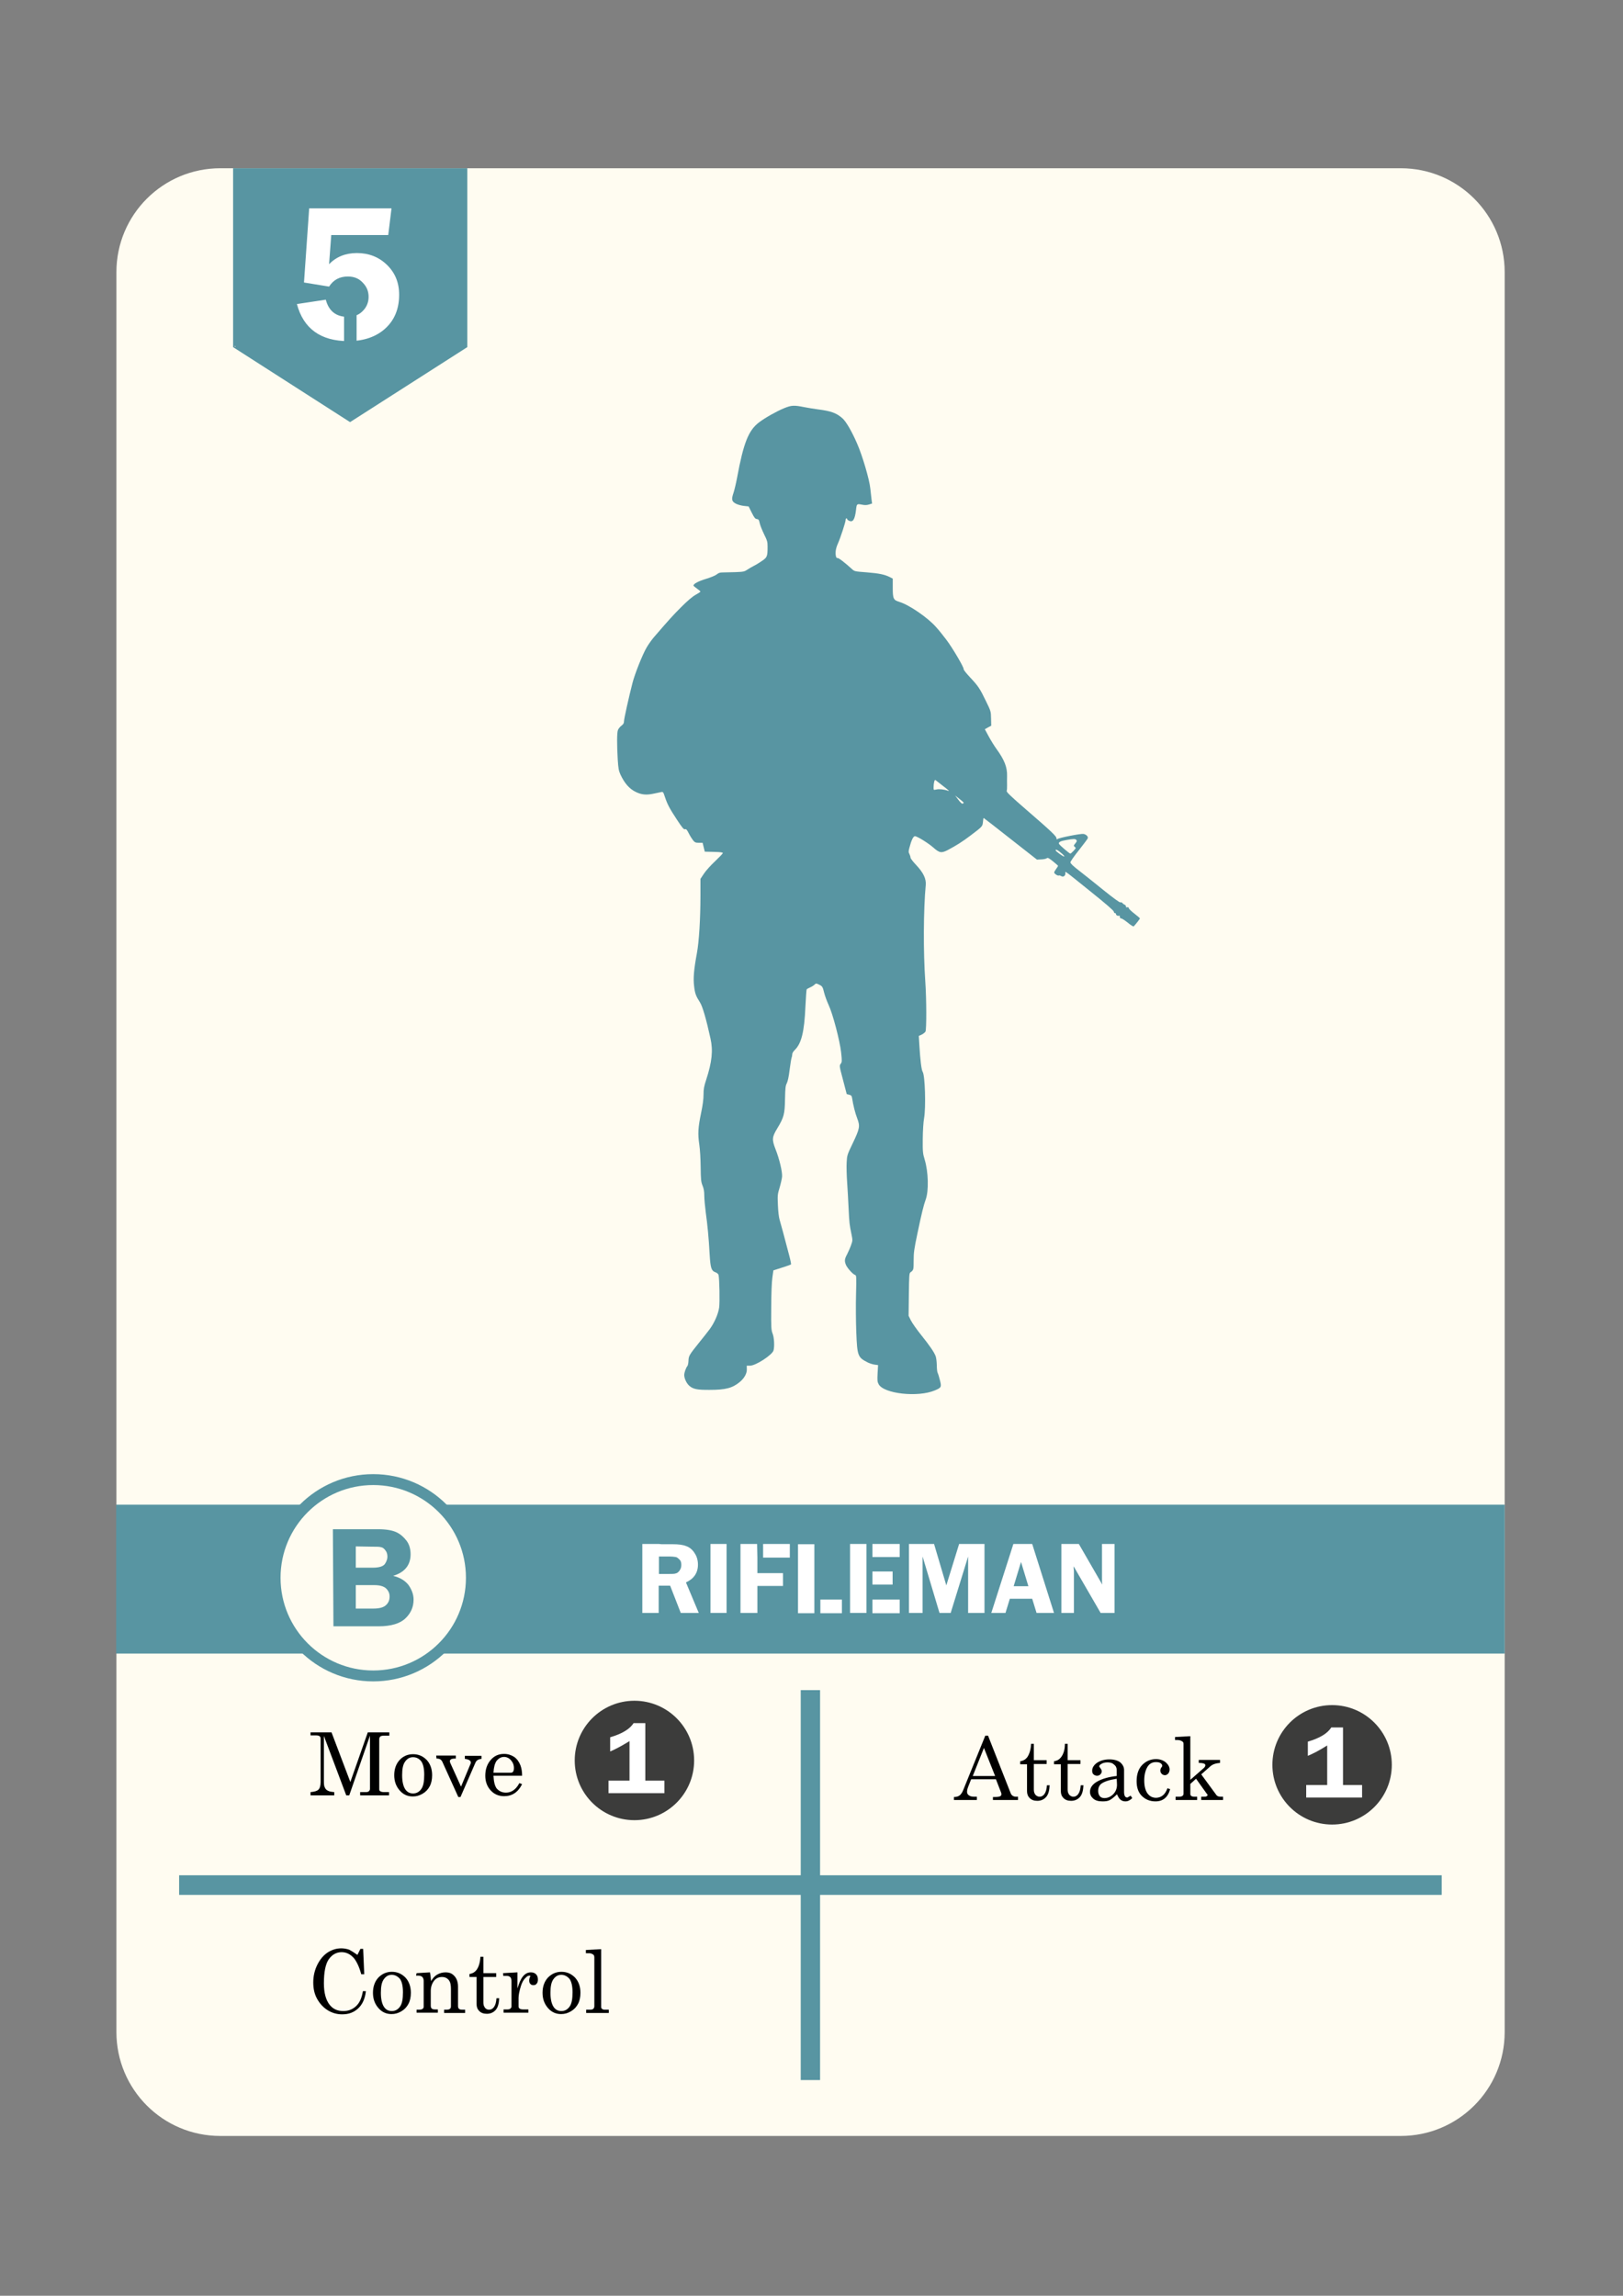 <?xml version="1.0" encoding="utf-8"?>
<!-- Generator: Adobe Illustrator 25.2.1, SVG Export Plug-In . SVG Version: 6.00 Build 0)  -->
<svg version="1.1" id="Layer_1" xmlns="http://www.w3.org/2000/svg" xmlns:xlink="http://www.w3.org/1999/xlink" x="0px" y="0px"
	 viewBox="0 0 595.3 841.9" style="enable-background:new 0 0 595.3 841.9;" xml:space="preserve">
<rect x="0" y="0" width="595.3" height="841.9" fill="#808080" stroke="none"/>
<style type="text/css">
	.st0{fill:#C6C6C6;}
	.st1{fill:#FFFCF1;}
	.st2{fill:#5895A2;}
	.st3{fill:#3C3C3B;}
	.st4{fill:none;}
	.st5{enable-background:new    ;}
	.st6{fill:#FFFFFF;}
	.st7{fill:#FFFCF1;stroke:#5895A2;stroke-width:4;stroke-miterlimit:10;}
</style>
<rect x="275.6" y="583" class="st0" width="4.2" height="7.2"/>
<path class="st1" d="M513.8,783.3h-433c-21.1,0-38.1-17.1-38.1-38.1V99.8c0-21.1,17.1-38.1,38.1-38.1h433
	c21.1,0,38.1,17.1,38.1,38.1v645.4C551.9,766.3,534.8,783.3,513.8,783.3z"/>
<rect x="42.6" y="551.8" class="st2" width="509.3" height="54.6"/>
<rect x="293.7" y="619.8" class="st2" width="7.1" height="143"/>
<rect x="65.7" y="687.7" class="st2" width="463.1" height="7.2"/>
<g>
	<path d="M113.9,635.3h7.7l6.9,18.2l6.4-18.2h7.9v1.2h-1.9c-0.7,0-1.1,0.1-1.4,0.3c-0.2,0.2-0.4,0.5-0.4,1v18.3
		c0,0.4,0.1,0.7,0.4,0.8c0.3,0.2,0.8,0.3,1.4,0.3h1.8v1.2h-10.6v-1.2h2c0.6,0,1-0.1,1.2-0.3s0.4-0.5,0.4-0.8v-19.6l-7.6,21.9H127
		l-8.2-21.8v16.8c0,1,0.1,1.8,0.4,2.2c0.2,0.5,0.6,0.9,1.1,1.1c0.5,0.3,1.2,0.4,2.3,0.5v1.2h-8.7v-1.2c1.4-0.1,2.4-0.4,2.9-0.9
		s0.8-1.4,0.8-2.8v-15.9c0-0.4-0.1-0.7-0.4-0.9c-0.2-0.2-0.7-0.3-1.3-0.3h-2L113.9,635.3L113.9,635.3z"/>
	<path d="M151.5,643.3c2,0,3.6,0.7,5,2.1c1.3,1.4,2,3.3,2,5.6c0,1.6-0.3,3-0.9,4.1c-0.6,1.1-1.4,2-2.6,2.7s-2.3,1-3.6,1
		c-1.9,0-3.5-0.7-4.8-2.2s-2-3.3-2-5.6s0.7-4.2,2-5.6S149.6,643.3,151.5,643.3z M151.5,644.4c-1.2,0-2.1,0.5-2.9,1.6s-1.1,2.7-1.1,5
		s0.4,4,1.1,5.1c0.7,1.1,1.7,1.6,2.9,1.6s2.2-0.5,3-1.6s1.1-2.8,1.1-5.3c0-2.3-0.4-3.9-1.1-4.9C153.7,644.9,152.7,644.4,151.5,644.4
		z"/>
	<path d="M160,643.8h7.2v1.1c-1,0-1.6,0.1-1.8,0.3c-0.3,0.2-0.4,0.4-0.4,0.7c0,0.2,0.1,0.5,0.2,0.7l3.9,8.6l3.5-8.4
		c0.1-0.2,0.1-0.3,0.1-0.4c0-0.8-0.8-1.2-2.2-1.4v-1.1h6.1v1.1c-0.6,0.1-1.1,0.2-1.5,0.5s-0.6,0.6-0.8,1.1l-5.4,12.4h-0.8l-5.8-12.8
		c-0.2-0.5-0.5-0.8-0.8-1s-0.8-0.3-1.4-0.3L160,643.8L160,643.8z"/>
	<path d="M191.5,651.2H181c0.1,2.2,0.5,3.8,1.2,4.7c0.9,1,2,1.5,3.4,1.5c2,0,3.7-1.2,4.9-3.5l1,0.4c-1.5,3-3.7,4.4-6.6,4.4
		c-2,0-3.6-0.7-4.9-2.1s-2-3.2-2-5.4c0-2.4,0.7-4.3,2-5.8s2.9-2.2,4.9-2.2c1.4,0,2.6,0.4,3.7,1.1c1,0.7,1.8,1.8,2.3,3.1
		C191.3,648.5,191.5,649.7,191.5,651.2z M181,650.1h6.3c0.4,0,0.7-0.1,0.9-0.4s0.3-0.7,0.3-1.3c0-1.2-0.4-2.1-1.1-2.9
		s-1.6-1.2-2.5-1.2c-1.1,0-2,0.5-2.8,1.5C181.5,646.7,181.1,648.1,181,650.1z"/>
</g>
<circle class="st3" cx="488.6" cy="647.2" r="21.9"/>
<rect x="477.4" y="633.9" class="st4" width="22.4" height="26.5"/>
<g class="st5">
	<path class="st6" d="M479.7,643.9v-5.2c4.4-1.3,7.2-3,8.6-5.2h4.3v21.1h7v4.6h-20.5v-4.6h7.7v-14.5
		C483.8,642,481.4,643.2,479.7,643.9z"/>
</g>
<circle class="st3" cx="232.7" cy="645.6" r="21.9"/>
<rect x="221.5" y="632.3" class="st4" width="22.4" height="26.5"/>
<g class="st5">
	<path class="st6" d="M223.8,642.3v-5.2c4.4-1.3,7.2-3,8.6-5.2h4.3V653h7v4.6h-20.5V653h7.7v-14.5
		C227.8,640.4,225.5,641.6,223.8,642.3z"/>
</g>
<g>
	<path d="M361.4,636.5h1l8.3,21.1c0.3,0.8,1,1.3,2,1.3h0.7v1.2h-9.2V659h0.7c1,0,1.6-0.1,2-0.3c0.3-0.2,0.4-0.4,0.4-0.7
		c0-0.2,0-0.4-0.1-0.6l-1.9-4.9h-9.1l-1.1,2.8c-0.3,0.8-0.4,1.3-0.4,1.8s0.2,1,0.7,1.3c0.5,0.4,1.2,0.5,2.1,0.5h0.8v1.2h-8.4V659
		c0.9,0,1.6-0.2,2.1-0.6c0.5-0.4,1-1.1,1.4-2.2L361.4,636.5z M360.9,641l-4.1,10.3h8.2L360.9,641z"/>
	<path d="M378.2,639.5h1v6h4.7v1.4h-4.7v9.4c0,0.8,0.2,1.4,0.6,1.9c0.4,0.4,0.9,0.7,1.5,0.7c0.7,0,1.3-0.3,1.8-1s0.8-1.7,0.9-3.2h1
		c-0.1,2-0.5,3.4-1.3,4.3c-0.8,0.9-1.9,1.4-3.2,1.4c-1.2,0-2.1-0.3-2.8-1c-0.7-0.7-1-1.5-1-2.6V647h-2.5v-1.1c1.2-0.2,2-0.7,2.6-1.5
		C377.6,643.2,378.1,641.6,378.2,639.5z"/>
	<path d="M390.6,639.5h1v6h4.7v1.4h-4.7v9.4c0,0.8,0.2,1.4,0.6,1.9c0.4,0.4,0.9,0.7,1.5,0.7c0.7,0,1.3-0.3,1.8-1s0.8-1.7,0.9-3.2h1
		c-0.1,2-0.5,3.4-1.3,4.3c-0.8,0.9-1.9,1.4-3.2,1.4c-1.2,0-2.1-0.3-2.8-1c-0.7-0.7-1-1.5-1-2.6V647h-2.5v-1.1c1.2-0.2,2-0.7,2.6-1.5
		C390.1,643.2,390.6,641.6,390.6,639.5z"/>
	<path d="M414.7,658.5l0.6,0.9c-0.8,0.8-1.6,1.2-2.5,1.2c-0.7,0-1.3-0.2-1.8-0.6s-0.9-1.1-1.3-2c-1,1-1.9,1.7-2.6,2.1
		s-1.6,0.5-2.7,0.5c-1.5,0-2.6-0.3-3.4-1s-1.2-1.5-1.2-2.5c0-1.5,0.9-2.8,2.7-3.8c1.8-1,4.2-1.7,7.1-2v-2.2c0-0.8-0.3-1.5-1-2
		c-0.6-0.6-1.4-0.8-2.4-0.8c-0.9,0-1.7,0.2-2.3,0.6c-0.5,0.3-0.7,0.6-0.7,0.8s0.1,0.4,0.4,0.7c0.3,0.4,0.5,0.8,0.5,1.1
		c0,0.5-0.1,0.8-0.5,1.2c-0.3,0.3-0.7,0.5-1.2,0.5s-1-0.2-1.3-0.5c-0.4-0.3-0.5-0.8-0.5-1.4c0-1,0.6-2,1.7-2.8
		c1.2-0.8,2.7-1.3,4.6-1.3c1.7,0,3.1,0.4,4,1.1c0.9,0.8,1.4,1.7,1.4,2.8v8c0,0.7,0.1,1.2,0.3,1.6c0.2,0.3,0.5,0.5,0.9,0.5
		C413.8,659,414.3,658.8,414.7,658.5z M409.6,652.3c-2.6,0.4-4.5,1-5.6,1.8c-0.8,0.6-1.2,1.5-1.2,2.7c0,0.8,0.2,1.4,0.6,1.9
		s1,0.7,1.7,0.7c1.2,0,2.3-0.5,3.2-1.4c0.9-0.9,1.4-2.1,1.4-3.5L409.6,652.3L409.6,652.3z"/>
	<path d="M428.2,655.8l1,0.3c-0.8,3-2.6,4.5-5.4,4.5c-2,0-3.7-0.7-5-2s-1.9-3.1-1.9-5.4c0-2.6,0.7-4.6,2.1-6s3.1-2.1,5-2.1
		c1.4,0,2.6,0.4,3.6,1.2c0.9,0.8,1.4,1.7,1.4,2.6c0,0.6-0.2,1.1-0.5,1.5c-0.4,0.4-0.8,0.6-1.2,0.6c-0.5,0-0.9-0.2-1.2-0.5
		s-0.5-0.7-0.5-1.2s0.2-0.9,0.5-1.3c0.2-0.2,0.2-0.3,0.2-0.5c0-0.3-0.2-0.6-0.6-0.9c-0.4-0.3-1-0.4-1.7-0.4c-1.3,0-2.2,0.5-2.9,1.4
		c-0.9,1.3-1.4,3.1-1.4,5.3c0,2.1,0.4,3.7,1.2,4.8c0.8,1.1,1.9,1.6,3.2,1.6C426,659.2,427.4,658.1,428.2,655.8z"/>
	<path d="M431,637l5.6-0.3v16l4.8-4.2c0.5-0.4,0.7-0.8,0.7-1.1s-0.1-0.5-0.4-0.6c-0.4-0.2-1.1-0.3-2-0.3v-1.1h7.8v1.1
		c-1.5,0.1-2.7,0.5-3.5,1.2l-3.4,3l5.5,7.5c0.3,0.5,0.9,0.7,1.7,0.7h0.8v1.2h-8v-1.2h0.8c0.6,0,1,0,1.2-0.2c0.2-0.1,0.3-0.2,0.3-0.4
		s0-0.3-0.2-0.4l-4-5.6l-2.1,1.9v3.7c0,0.3,0.1,0.5,0.3,0.7c0.3,0.2,0.7,0.3,1.2,0.3h1v1.2h-7.9v-1.2h1.3c0.5,0,0.9-0.1,1.2-0.3
		s0.4-0.5,0.4-0.9v-18.1c0-0.5-0.1-0.8-0.5-1c-0.4-0.3-1-0.5-1.8-0.5H431V637z"/>
</g>
<g>
	<path d="M131.1,716.9l1.1-2.2h1l0.4,9.3h-1.1c-0.7-2.6-1.6-4.5-2.6-5.8c-1.3-1.5-2.8-2.3-4.6-2.3c-1.9,0-3.5,0.9-4.7,2.6
		c-1.2,1.7-1.8,4.7-1.8,8.8c0,3.5,0.7,6.1,2.1,7.9c1.2,1.5,2.8,2.3,5,2.3c1.9,0,3.4-0.6,4.7-1.8s2.1-3,2.5-5.5h1.1
		c-0.3,2.8-1.3,4.9-2.8,6.3c-1.6,1.5-3.5,2.2-5.9,2.2c-1.9,0-3.7-0.5-5.3-1.5s-2.9-2.4-3.9-4.2s-1.4-3.8-1.4-6
		c0-2.3,0.5-4.5,1.5-6.5s2.3-3.5,3.8-4.5c1.6-1,3.2-1.5,5-1.5c1,0,2,0.2,2.9,0.5C129,715.5,130,716.1,131.1,716.9z"/>
	<path d="M143.7,723.1c2,0,3.6,0.7,5,2.1c1.3,1.4,2,3.3,2,5.6c0,1.6-0.3,3-0.9,4.1c-0.6,1.1-1.4,2-2.6,2.7s-2.3,1-3.6,1
		c-1.9,0-3.5-0.7-4.8-2.2s-2-3.3-2-5.6s0.7-4.2,2-5.6C140.1,723.9,141.7,723.1,143.7,723.1z M143.7,724.2c-1.2,0-2.1,0.5-2.9,1.6
		s-1.1,2.7-1.1,5s0.4,4,1.1,5.1c0.7,1.1,1.7,1.6,2.9,1.6s2.2-0.5,3-1.6s1.1-2.8,1.1-5.3c0-2.3-0.4-3.9-1.1-4.9
		C145.9,724.8,144.9,724.2,143.7,724.2z"/>
	<path d="M152.8,723.6l4.9-0.3c0.2,0.9,0.3,2,0.4,3.2c0.7-1.1,1.4-1.9,2.3-2.4s1.9-0.8,3-0.8c1,0,1.8,0.2,2.4,0.6s1.2,1,1.6,1.8
		c0.4,0.8,0.6,1.8,0.6,2.8v7.1c0,0.5,0.1,0.9,0.4,1.1c0.2,0.2,0.6,0.3,1.2,0.3h1v1.2h-7.7V737h0.7c0.7,0,1.2-0.1,1.4-0.3
		c0.3-0.2,0.4-0.5,0.4-1v-6.3c0-1.4-0.2-2.4-0.6-3c-0.6-0.9-1.5-1.4-2.7-1.4s-2.2,0.5-2.9,1.4s-1.2,2.2-1.2,3.7v5.4
		c0,0.5,0.1,0.9,0.4,1.1c0.2,0.2,0.6,0.3,1.2,0.3h1v1.2h-7.8V737h1c0.5,0,0.9-0.1,1.2-0.3s0.4-0.5,0.4-0.8v-9.5
		c0-0.6-0.2-1.1-0.5-1.4s-0.8-0.5-1.5-0.5h-0.8L152.8,723.6L152.8,723.6z"/>
	<path d="M176.2,717.6h1.1v6h4.7v1.4h-4.7v9.4c0,0.8,0.2,1.4,0.6,1.9s0.9,0.7,1.5,0.7c0.7,0,1.3-0.3,1.8-1s0.8-1.7,0.9-3.2h1
		c-0.1,2-0.5,3.4-1.3,4.3c-0.8,0.9-1.9,1.4-3.2,1.4c-1.2,0-2.1-0.3-2.8-1s-1-1.5-1-2.6V725h-2.6v-1.1c1.2-0.2,2-0.7,2.6-1.5
		C175.6,721.3,176.1,719.7,176.2,717.6z"/>
	<path d="M184.5,723.6l5.3-0.3v5.9c0.6-2,1.2-3.4,2-4.4s1.8-1.5,2.9-1.5c0.8,0,1.4,0.2,1.9,0.7s0.7,1.1,0.7,2c0,0.7-0.2,1.2-0.5,1.5
		c-0.3,0.4-0.7,0.5-1.2,0.5s-0.9-0.2-1.1-0.5c-0.3-0.3-0.4-0.7-0.4-1.3c0-0.3,0.1-0.7,0.2-1c0.2-0.3,0.2-0.4,0.2-0.5
		c0-0.2-0.1-0.2-0.3-0.2c-0.4,0-0.9,0.2-1.4,0.8c-0.8,0.7-1.3,1.7-1.7,2.9c-0.6,1.9-0.9,3.4-0.9,4.5v3.1c0,0.3,0.1,0.6,0.4,0.8
		s0.7,0.3,1.3,0.3h1.9v1.2h-9.1v-1.2h1.4c0.5,0,0.9-0.1,1.1-0.3s0.4-0.4,0.4-0.7v-9.3c0-0.7-0.1-1.2-0.4-1.5
		c-0.3-0.3-0.7-0.5-1.3-0.5h-1.3L184.5,723.6L184.5,723.6L184.5,723.6z"/>
	<path d="M205.9,723.1c2,0,3.6,0.7,5,2.1c1.3,1.4,2,3.3,2,5.6c0,1.6-0.3,3-0.9,4.1c-0.6,1.1-1.4,2-2.6,2.7s-2.3,1-3.6,1
		c-1.9,0-3.5-0.7-4.8-2.2s-2-3.3-2-5.6s0.7-4.2,2-5.6C202.3,723.9,203.9,723.1,205.9,723.1z M205.9,724.2c-1.2,0-2.1,0.5-2.9,1.6
		s-1.1,2.7-1.1,5s0.4,4,1.1,5.1c0.7,1.1,1.7,1.6,2.9,1.6s2.2-0.5,3-1.6s1.1-2.8,1.1-5.3c0-2.3-0.4-3.9-1.1-4.9
		C208.1,724.8,207.1,724.2,205.9,724.2z"/>
	<path d="M220.5,714.8V736c0,0.3,0.1,0.5,0.3,0.7c0.3,0.2,0.6,0.3,0.9,0.3h1.6v1.2H215V737h1.5c0.5,0,0.8-0.1,1.1-0.3
		c0.2-0.2,0.4-0.5,0.4-1v-17.8c0-0.5-0.1-0.9-0.4-1.1c-0.4-0.3-0.9-0.5-1.4-0.5h-1.3v-1.2L220.5,714.8z"/>
</g>
<rect x="216.5" y="570.8" class="st2" width="1.5" height="0.8"/>
<polygon class="st2" points="171.4,61.7 171.4,127.3 128.4,154.8 85.5,127.3 85.5,61.7 "/>
<polygon class="st0" points="85.8,126.9 86.4,126.9 86.4,127.3 "/>
<g transform="translate(0,1280) scale(0.1,-0.1)">
	<path class="st2" d="M2875.7,11302.9c-27.8-11.6-68.3-34.3-90.9-51.3c-39.4-29.5-57.5-75.1-81.3-203.7
		c-3.7-19.8-9.6-44.5-12.8-54.4c-8.5-24.9-7.1-32,7.6-40.2c6.8-3.7,19.8-7.4,29.7-8.5l17.9-2l11.3-22.7
		c9.4-18.7,12.8-22.9,18.7-23.5c6.5-0.8,7.9-2.8,10.8-15.6c1.7-8.2,9.1-26.1,15.9-40.2c11.3-22.9,12.8-27.5,12.8-45.3
		c0-35.4-1.4-39.4-19.5-51.8c-8.8-6.2-22.1-14.5-30-18.4c-7.6-4-19.3-10.5-25.2-14.7c-10.2-6.8-13.9-7.7-43.9-8.8
		c-18.1-0.6-38.8-1.1-45.9-1.1c-10.2,0-15.3-1.7-21.8-7.1c-5.1-4.2-21.5-11-40.2-16.7c-27.8-8.5-45.3-17.8-45.3-24.4
		c0-1.1,5.7-6,12.8-11s12.8-9.9,12.8-11s-8.2-6.5-17.8-11.9c-11.3-6.2-30-22.1-51.8-43.9c-30.3-30.3-44.8-46.2-99.7-109.9
		c-8.5-9.6-21-27.2-27.8-38.8c-15-25.2-43.6-96.9-52.1-130.3c-14.2-55.2-31.2-132.3-31.2-140.8c0-7.1-2.3-10.8-9.6-16.4
		c-5.4-4-11.1-11.3-12.8-16.2c-3.7-10.2-3.7-53-0.6-107.6c2-32,3.7-41.1,9.6-54.4c15-32.6,33.1-53.2,56.6-64.6
		c20.7-10.2,38.8-11.9,64.3-6.5c11.6,2.5,24.6,5.1,28.6,6c7.1,1.7,7.9,0.6,13.9-17.6c9.1-27.5,17.3-42.8,44.5-84.1
		c19.5-29.7,24.9-36,29.2-34.6c4.5,1.4,7.1-1.4,13.9-15c4.5-9.1,11.9-20.7,15.9-25.8c6.5-7.7,9.4-8.8,21.2-8.8h13.6l4-16.2l4-16.4
		l33.1-0.8c24.1-0.6,33.1-1.7,33.1-4.2c0-2-12.8-15.3-28-29.7c-15.6-14.5-34-34.8-41.1-45.6l-13-19.5v-60.3
		c0-85.5-5.1-169.7-13-212.2c-11.1-60-13.9-92.6-10.2-121.2c3.1-26.9,6.5-35.7,21.5-59.2c9.4-14.7,22.7-60.3,38.5-132.3
		c9.9-44.2,5.7-85.5-15.6-151c-8.2-24.9-9.9-34.6-9.9-55c0-16.4-2.8-38.2-8.8-66.6c-11.3-54.4-12.5-77-6.8-115.8
		c2.8-18.4,4.8-52.7,5.1-83.6c0.6-47,1.4-54.1,7.1-68c4.5-11.3,6.2-21.2,6.2-37.1c0-11.6,2.6-39.1,5.4-60.9
		c6.5-47.3,10.8-91.8,14.2-153.2c3.1-51.5,6.2-60.9,22.1-66.6c4.8-1.7,9.6-6,10.5-9.1c3.4-12.8,5.1-100,2.3-120.1
		c-3.4-23.5-17.3-55.2-34-78.2c-5.7-7.9-23.2-30-38.8-49.3c-37.1-46.2-39.1-49.6-39.7-67.4c-0.3-8.2-2-16.7-3.7-19
		c-5.9-7.1-11.9-24.4-11.9-33.7c0.3-13,8.8-30.9,19.5-39.9c13.9-11.6,28.6-14.5,73.9-14.2c57.8,0,83,6.5,109.6,28.3
		c17,13.6,27.5,32.3,26.6,47.9l-0.3,12.5h11.9c21.2,0,82.1,39.7,86.4,56.1c4,15.3,2.3,47-3.4,61.5c-5.1,13-5.7,21-5.1,96.3
		c0.3,50.7,1.7,92.3,4.2,109l3.7,26.6l31.7,10.2c17.3,5.4,32.3,10.8,33.1,11.6s-2.3,16.7-7.4,35.4c-17.6,67.4-30,113.3-34.6,128.6
		c-2.8,9.3-5.4,30.9-6.2,53.8c-1.7,36.3-1.1,39.7,6.2,63.7c4.2,14.2,8.2,32,9.1,40.2c1.4,17.8-9.9,65.2-23.8,100.3
		c-13.9,35.7-13.3,44.8,5.7,76.2c24.9,41.1,28,52.7,28.9,108.5c0.9,40.5,1.7,49,6.8,58.3c3.4,7.1,7.1,24.1,9.9,47.6
		c2.6,19.8,5.7,39.9,7.1,44.5c1.7,4.5,2.8,11,2.8,14.5s4,9.6,8.8,14.5c24.6,23.5,35.4,66.3,39.4,159.2c1.7,33.4,3.7,61.8,4.5,63.2
		s6.2,4.5,11.9,7.1c5.7,2.3,13.3,6.8,16.4,9.9c5.9,5.7,6.8,5.7,16.4,1.1c13-6.2,14.2-7.9,19.8-31.2c2.8-10.8,9.9-30.3,15.9-43.3
		c15.6-32.9,41.4-131.7,46.2-175.3c3.4-32,3.1-34.6-1.7-41.1c-5.1-7.1-5.1-7.7,8.5-58.9l13.6-52.1l9.1-2.3c7.6-2,9.4-4,10.8-13
		c3.7-24.9,11.1-54.4,18.7-73.9c10.8-28.6,9.4-36.8-16.4-90.9c-20.7-43-21-44.5-22.4-70.8c-0.9-14.7,0-47.3,1.7-72.2
		s4.2-68.3,5.4-96.3c2.6-52.7,3.1-58.6,10.8-95.5c4.2-21.5,4.2-22.4-2-39.7c-3.4-9.9-10.2-24.6-14.4-33.1
		c-9.4-17.3-9.9-24.4-4.2-38.5c4.8-11.6,25.5-34.6,33.1-36.8c5.4-1.7,5.7-4,4-71.7c-1.1-38.5-0.6-100.6,0.9-138.2
		c3.4-87.8,5.4-92.6,42.2-111.3c6.8-3.4,17.9-6.8,24.9-7.9l12.8-1.7l-1.7-30c-1.4-25.8-0.9-31.4,3.7-39.9
		c18.4-35.4,145-49.3,206.8-22.7c23.5,9.9,24.6,12.2,17.9,37.7c-2.8,11.9-6.8,24.1-8.5,27.2c-1.4,3.1-2.8,15.6-2.8,27.8
		c-0.3,12.2-2,26.6-4,32c-5.1,14.5-21.5,38.5-54.4,79.6c-15.9,19.8-32.3,43.3-36.8,52.4l-8.2,16.7l0.9,77.9
		c0.9,69.4,1.4,78.2,5.7,81.3c11.6,8.5,11.9,9.1,11.9,43.3c0,29.2,1.7,41.6,13.9,99.7c15.3,73.1,23.2,105.1,30.3,124.1
		c11.6,31.4,9.9,101.7-3.7,146.2c-7.1,23.8-7.4,28.3-7.1,76.5c0.3,30.6,2.3,60.9,4.8,75.1c7.1,40.2,3.7,157.2-5.1,170.5
		c-4.5,6.8-9.1,44.8-12.2,98.6l-2,33.1l10.5,4.8c5.7,2.8,11.9,7.7,13.9,11c4.2,7.4,4,118.1-0.6,184.4
		c-7.6,107.9-6.8,263.4,1.7,353.5c2,22.7-8.8,45.3-35.7,73.7c-11.1,11.6-20.1,23.5-20.1,26.3c0,3.1-2,8.8-4,13.3
		c-3.7,6.5-3.7,9.9-0.3,22.7c7.1,27.5,14.4,43,20.4,42.8c8.2,0,50.1-26.1,67.4-41.6c22.7-20.1,29.7-21.2,53.2-9.1
		c29.7,15.6,54.9,31.4,82.7,52.7c44.2,33.4,44.5,33.4,46.2,50.1c0.6,8.2,1.7,14.7,2.6,14.7c0.6,0,44.8-34.3,98.3-76.5l97.2-76.2
		l15.9,0.8c8.8,0.3,17.9,2.3,20.1,4.2c3.4,2.8,7.4,1.1,22.7-11.3c10.2-8.2,18.7-15.6,18.7-16.7c0-0.8-3.1-6-7.1-11.3s-7.1-11-7.1-13
		c0-4.2,13.6-13.3,17-11c1.4,0.8,5.1,0,8.5-2c7.6-4.8,15.6,0.3,15.6,9.9c-0.3,8.8-10.8,16.4,92.6-66.8c57.5-46.2,84.4-69.4,85-73.7
		c0.6-3.4,2.6-6,4.5-5.4c1.7,0.3,3.4-1.1,3.4-3.4c0-4.5,7.6-8.2,11.6-5.7c1.4,0.8,2.5-1.1,2.5-4.2c0-3.7,2-6,5.1-6
		c2.5,0,13.6-7.1,24.4-15.9c10.5-8.8,20.4-14.7,21.5-13.3c7.9,8.2,22.7,27.2,22.7,29.2c0,1.1-8.8,8.8-19.5,17
		c-10.8,8.2-20.4,17.3-21,20.1c-0.9,3.7-3.1,4.8-6,3.7c-3.1-1.1-4.5-0.3-4.5,2.8c0,2.5-2.3,5.7-4.8,6.5c-2.8,1.1-6.5,3.7-8.2,6.2
		c-1.7,2.3-5.1,3.4-7.4,2.5c-2.8-1.1-24.9,15-62,44.8c-31.7,25.8-71.9,57.8-89.5,71.4c-22.1,17-31.7,26.3-32,30.6
		c0,3.1,13.6,22.7,30.9,44.2c16.7,21.2,31.4,40.8,32.6,43.6c2.6,6.2-4.8,14.2-15.3,16.4c-9.6,1.7-89.8-13.9-95.5-18.7
		c-2.8-2.3-3.7-1.7-3.7,2.5c0,7.7-20.1,26.6-109.9,104.2c-58.9,51-73.9,65.4-72.8,69.7c0.9,2.8,1.7,11.9,1.4,20.1s-0.3,23.5,0,34.3
		c0.9,32.6-9.9,59.8-39.4,100.3c-7.6,10.5-20.4,31.2-28,45.3l-14.2,26.3l11.6,6.5l11.9,6.5l-0.6,26.3c-0.6,26.3-0.6,26.6-19,64.3
		c-22.1,45.9-28.3,55-58.9,87.5c-13.3,14.2-23.5,27.2-22.7,29.2c1.7,5.7-40.5,77.6-63.7,108.2c-11.1,14.7-28,36-38,46.7
		c-30.6,34.6-98,80.7-133.4,91.5c-22.7,6.8-24.9,11.6-24.9,52.7v32.9l-10.5,5.4c-19.5,9.9-39.7,13.9-85,17.6
		c-44.5,3.4-44.8,3.4-54.7,12.5c-25.2,22.9-49,41.4-52.4,39.9c-2-0.6-4.5,1.4-5.4,4.8c-3.7,13.9-1.4,30,6.5,47.6
		c9.6,21.5,28.6,79.3,28.6,87.5c0,3.1,1.4,5.7,2.8,5.7c1.7,0,2.8-1.4,2.8-2.8c0-1.7,3.1-4.2,6.8-6c14.4-6.8,21.5,4.2,25.8,39.9
		c2.3,22.1,3.1,22.7,20.7,19.3c11.1-2.3,18.1-2.3,26.6,0.3l11.6,3.7l-2,14.5c-1.1,8.2-3.1,26.3-4.5,40.2
		c-3.1,32.9-29.2,121.5-48.7,165.7c-19.5,44.8-39.9,79.6-53.2,91.8c-21.8,19.5-41.9,26.9-89.2,32.9c-13.9,1.7-37.4,5.7-52.1,8.5
		C2912.2,11314.5,2902.9,11314,2875.7,11302.9z M3455.5,9920.4c26.1-20.1,28.6-22.7,21.2-20.1c-13,4.8-32.3,6.8-41.9,4.5
		c-10.5-2.3-10.5-2.3-10.5,6.8c0,16.7,3.4,30.3,6.8,27.8C3432.8,9937.9,3443.9,9929.4,3455.5,9920.4z M3534.8,9856.3
		c0-1.1-1.7-2.5-4-3.4c-2.6-1.1-8.2,4.2-15.6,14.2l-11.9,15.6l15.9-12.5C3527.7,9863.7,3534.8,9857.2,3534.8,9856.3z M3948.1,9719.5
		c2.6-3.1,1.7-5.7-4-12.5c-6.2-7.4-6.5-8.8-2.8-11.9c2.3-2,4.2-4.2,4.2-5.4c0-2.5-17-20.1-19.5-20.1c-3.4,0-40.2,31.4-41.9,36
		c-2.3,6.2,5.7,10.2,27.5,13.9C3937.6,9724.1,3944.4,9724.1,3948.1,9719.5z M3892.3,9671.9c7.9-6.5,13-12.5,11.3-13
		c-3.4-1.1-31.7,19.3-31.7,22.7C3871.9,9686.7,3879,9683.3,3892.3,9671.9z"/>
</g>
<rect x="106.2" y="76.3" class="st4" width="44.4" height="49.4"/>
<g class="st5">
	<path class="st6" d="M142.4,86.2h-20.9l-0.8,10.7c2.6-2.7,6-4.1,10.2-4.1c4.3,0,8,1.4,11,4.3s4.5,6.5,4.5,11c0,5-1.6,9.1-4.9,12.2
		s-7.9,4.8-13.7,4.8c-10.2,0-16.5-4.6-18.9-13.6l10.6-1.6c1.1,4.2,3.8,6.3,8,6.3c2.3,0,4.2-0.7,5.6-2.2c1.4-1.4,2.1-3.2,2.1-5.1
		c0-2.1-0.7-3.8-2.2-5.3c-1.4-1.5-3.2-2.2-5.4-2.2c-3,0-5.3,1.2-6.9,3.7l-9.2-1.5l1.9-27.2h30.2L142.4,86.2z"/>
</g>
<rect x="126.2" y="110.3" class="st2" width="4.6" height="24.1"/>
<g>
	<path class="st6" d="M242.6,570.8h-1 M242.6,570.8h0.5h2c1.4,0,2.3,0.1,2.8,0.2c0.5,0.1,0.9,0.5,1.4,1s0.6,1.2,0.6,1.9
		c0,0.8-0.2,1.4-0.6,2c-0.4,0.6-0.9,1-1.4,1.1c-0.5,0.2-1.4,0.2-2.6,0.2h-3.6v-5.6v-0.8 M242.6,566.2h-1 M241.6,566.2h-6v25.3h6v-10
		h4.2l3.9,10h6.6l-4.7-11.2c2.9-1.3,4.4-3.5,4.4-6.5c0-1.6-0.4-3-1.2-4.2c-0.8-1.3-1.9-2.2-3.1-2.6c-1.2-0.5-2.9-0.7-4.9-0.7h-3.6
		h-0.5"/>
	<path class="st6" d="M260.6,566.2v25.3h5.9v-25.3H260.6z"/>
	<path class="st6" d="M278.6,566.2h-0.9h-0.1 M279.9,566.2h-1.2 M279.9,566.2h9.8v5h-9.8 M279.9,571.3h-2.1 M277.7,566.2h-6.1v25.3
		h6.2v-6.3v-3.6h2.1h7.3v-4.7h-7.3h-2.1v-1v-3.2v-1.5"/>
	<path class="st6" d="M298.7,586.6v-20.3h-6v25.3h6V586.6L298.7,586.6z M300.9,586.6v5h7.9v-5H300.9z"/>
	<path class="st6" d="M320,586.6v5h10v-5H320z M320,566.2v4.8h10v-4.8H320z M320,576.3v4.8h7.4v-4.8H320z M311.8,566.2v25.3h6v-25.3
		H311.8z"/>
	<path class="st6" d="M351.8,566.2l-4.7,15.2l-4.5-15.2h-9.2v25.3h5v-20.7l6.2,20.7h4.1l6.4-20.7v20.7h6v-25.3H351.8z"/>
	<path class="st6" d="M378.6,566.2h-6.9l-8.1,25.3h5.2l1.6-5.2h8.2l1.6,5.2h6.4L378.6,566.2z M371.8,581.7l2.7-8.9l2.7,8.9H371.8z"
		/>
	<path class="st6" d="M404.2,566.2v13.2c0,0.4,0,0.9,0.1,1.7l-8.6-14.9h-6.4v25.3h4.6v-15.2c0-0.3,0-0.7-0.1-1.1c0-0.1,0-0.4,0-0.8
		l9.9,17.1h5.1v-25.3H404.2z"/>
</g>
<circle class="st7" cx="136.9" cy="578.6" r="36"/>
<g>
	<path class="st2" d="M122.1,560.8h16.6c3,0,5.2,0.4,6.7,1.1c1.5,0.7,2.7,1.8,3.7,3.1s1.5,3,1.5,5c0,3.9-2.1,6.6-6.4,7.9
		c2.5,0.6,4.3,1.7,5.6,3.3c1.2,1.7,1.9,3.5,1.9,5.4c0,2.7-1,5-3,6.9s-5.3,2.9-9.8,2.9h-16.6L122.1,560.8L122.1,560.8z M130.5,567.1
		v7.8h6.3c2.3,0,3.8-0.5,4.4-1.4c0.6-0.9,0.9-1.8,0.9-2.6c0-0.9-0.2-1.7-0.7-2.3c-0.5-0.7-1-1.1-1.6-1.2c-0.6-0.2-1.8-0.2-3.5-0.2
		L130.5,567.1L130.5,567.1z M130.5,581.3v8.6h6.4c2.2,0,3.7-0.4,4.6-1.2c0.9-0.8,1.4-1.8,1.4-3.2c0-1.2-0.4-2.1-1.3-3
		c-0.9-0.8-2.3-1.2-4.3-1.2L130.5,581.3L130.5,581.3z"/>
</g>
</svg>
